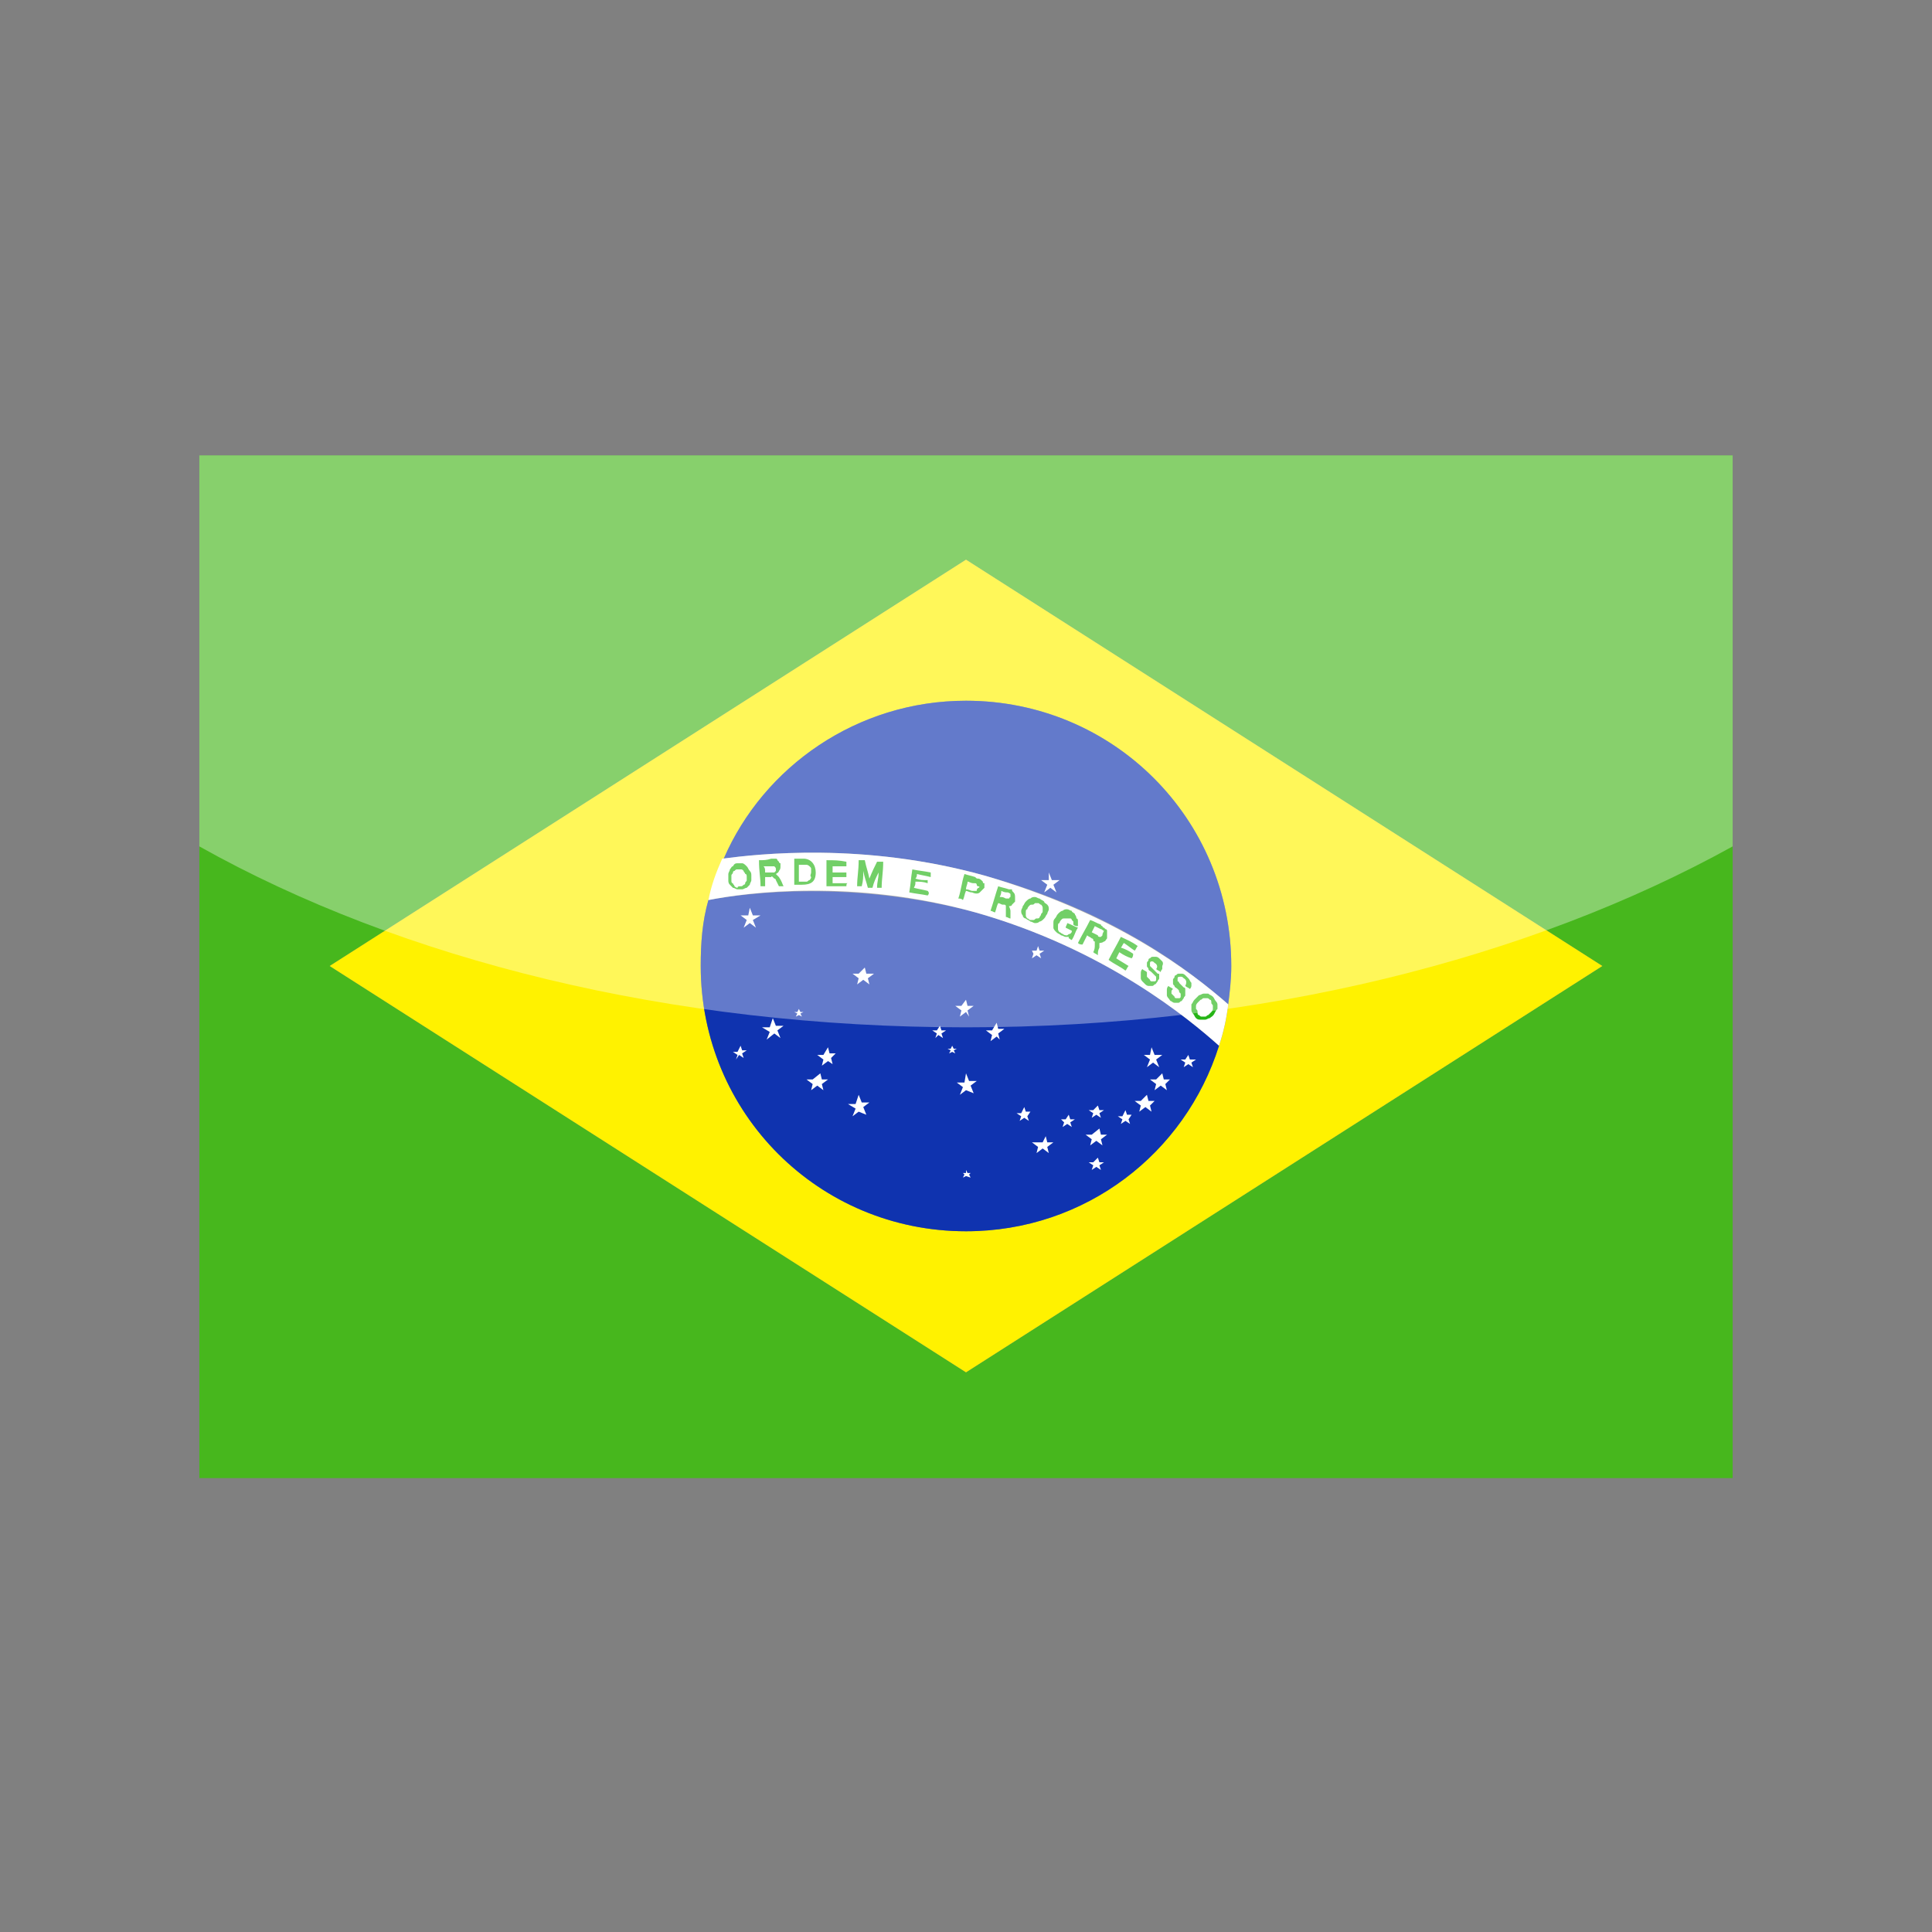 <?xml version="1.0" encoding="utf-8"?>
<!-- Generator: Adobe Illustrator 24.3.0, SVG Export Plug-In . SVG Version: 6.00 Build 0)  -->
<svg version="1.1" id="Layer_1" xmlns="http://www.w3.org/2000/svg" xmlns:xlink="http://www.w3.org/1999/xlink" x="0px" y="0px"
	 viewBox="0 0 126 126" enable-background="new 0 0 126 126" xml:space="preserve">
<rect x="0" y="0" width="126" height="126" fill="#808080" stroke="none"/>
<g>
	<g>
		<path fill="#47B71D" d="M13,29.7v66.7h100V29.7H13L13,29.7z M104.5,63L63,89.5L21.5,63L63,36.5L104.5,63L104.5,63z"/>
		<path fill="#FFF200" d="M104.5,63L63,89.5L21.5,63L63,36.5L104.5,63L104.5,63z M46.2,58.7c-0.4,1.4-0.5,2.8-0.5,4.3
			c0,9.6,7.7,17.3,17.3,17.3c7.8,0,14.3-5.1,16.5-12.1v0c0.3-0.9,0.5-1.8,0.6-2.7c0.1-0.8,0.2-1.6,0.2-2.5c0-9.6-7.7-17.3-17.3-17.3
			c-7.1,0-13.2,4.3-15.8,10.3C46.8,56.9,46.5,57.8,46.2,58.7L46.2,58.7z"/>
		<polygon fill="#FFFFFF" points="45.2,58.9 45.2,58.9 45.2,58.9 		"/>
		<path fill="#0F33AF" d="M46.2,58.7c-0.4,1.4-0.5,2.8-0.5,4.3c0,9.6,7.7,17.3,17.3,17.3c7.8,0,14.3-5.1,16.5-12.1
			c-1.9-1.7-7.4-6.3-15.9-8.7C55.7,57.4,48.8,58.2,46.2,58.7L46.2,58.7z M64.2,57.1c8.6,2.4,13.5,6.3,15.9,8.4
			c0.1-0.8,0.2-1.6,0.2-2.5c0-9.6-7.7-17.3-17.3-17.3c-7.1,0-13.2,4.3-15.8,10.3C49.4,55.7,56.3,54.9,64.2,57.1L64.2,57.1z"/>
		<path fill="#FFFFFF" d="M64.2,57.1c-7.9-2.2-14.8-1.4-17.1-1.1c-0.4,0.9-0.7,1.7-0.9,2.7c2.5-0.5,9.5-1.4,17.4,0.8
			c8.5,2.4,14,7,15.9,8.7c0.3-0.9,0.5-1.8,0.6-2.7C77.7,63.4,72.8,59.6,64.2,57.1L64.2,57.1z"/>
		<path fill="#26B516" d="M48.1,56.3c0.1,0,0.2,0,0.3,0c0.1,0,0.2,0.1,0.3,0.2c0.1,0.1,0.1,0.2,0.2,0.3C49,56.9,49,57,49,57.1
			c0,0.1,0,0.2,0,0.3c0,0.1-0.1,0.2-0.1,0.3c-0.1,0.1-0.1,0.1-0.2,0.2c-0.1,0-0.2,0.1-0.3,0.1c-0.1,0-0.2,0-0.3,0
			c-0.1,0-0.2-0.1-0.3-0.1c-0.1-0.1-0.1-0.1-0.2-0.2c-0.1-0.1-0.1-0.2-0.1-0.3c0-0.1,0-0.3,0-0.4c0-0.1,0.1-0.2,0.1-0.3
			c0.1-0.1,0.1-0.2,0.2-0.2C47.9,56.3,48,56.3,48.1,56.3L48.1,56.3z M79.3,65.3c-0.1-0.1-0.1-0.2-0.2-0.3c-0.1-0.1-0.2-0.1-0.3-0.2
			c-0.1,0-0.2,0-0.3,0c-0.1,0-0.2,0.1-0.3,0.1c-0.1,0.1-0.2,0.2-0.3,0.3c-0.1,0.1-0.1,0.2-0.2,0.3c0,0.1,0,0.2,0,0.3
			c0,0.1,0,0.2,0.1,0.3c0.1,0.1,0.1,0.2,0.2,0.3c0.1,0.1,0.2,0.1,0.3,0.1c0.1,0,0.2,0,0.3,0c0.1,0,0.2-0.1,0.3-0.1
			c0.1-0.1,0.2-0.1,0.3-0.3s0.1-0.2,0.2-0.3c0-0.1,0-0.2,0-0.3C79.4,65.5,79.4,65.4,79.3,65.3L79.3,65.3z M79.1,65.8L79.1,65.8
			c0,0.1-0.1,0.2-0.1,0.2c-0.1,0.1-0.1,0.1-0.2,0.2c-0.1,0-0.1,0.1-0.2,0.1c-0.1,0-0.1,0-0.2,0c-0.1,0-0.1,0-0.2-0.1
			c-0.1,0-0.1-0.1-0.1-0.2c0-0.1,0-0.1-0.1-0.2c0-0.1,0-0.1,0-0.2c0-0.1,0.1-0.2,0.1-0.2c0.1-0.1,0.1-0.1,0.2-0.2
			c0.1,0,0.1-0.1,0.2-0.1c0.1,0,0.1,0,0.2,0c0.1,0,0.1,0,0.2,0.1c0.1,0,0.1,0.1,0.1,0.2c0,0.1,0.1,0.1,0.1,0.2
			C79.1,65.7,79.1,65.8,79.1,65.8L79.1,65.8z M77.5,63.8c-0.1-0.1-0.1-0.1-0.2-0.2c-0.1-0.1-0.2-0.1-0.2-0.1c-0.1,0-0.2,0-0.2,0
			c-0.1,0-0.1,0-0.2,0.1c-0.1,0-0.1,0.1-0.1,0.1c0,0.1-0.1,0.1-0.1,0.2c0,0.1,0,0.1,0,0.2c0,0.1,0,0.1,0.1,0.2
			c0,0.1,0.1,0.1,0.2,0.2c0.1,0.1,0.1,0.1,0.1,0.2c0,0,0.1,0.1,0.1,0.1c0,0,0,0.1,0,0.1c0,0,0,0.1,0,0.1c0,0,0,0.1-0.1,0.1
			c0,0-0.1,0-0.1,0c0,0-0.1,0-0.1,0c0,0-0.1,0-0.1-0.1c0,0-0.1-0.1-0.1-0.1c0,0-0.1-0.1-0.1-0.1c0,0,0-0.1,0-0.1
			c0-0.1,0-0.1,0.1-0.2c-0.1-0.1-0.2-0.1-0.3-0.2c-0.1,0.1-0.1,0.2-0.1,0.3c0,0.1,0,0.2,0,0.3c0,0.1,0.1,0.2,0.1,0.2
			c0.1,0.1,0.1,0.2,0.2,0.2c0.1,0.1,0.2,0.1,0.2,0.1c0.1,0,0.2,0,0.2,0c0.1,0,0.1,0,0.2-0.1c0.1,0,0.1-0.1,0.2-0.2
			c0-0.1,0.1-0.1,0.1-0.2c0-0.1,0-0.1,0-0.2c0-0.1,0-0.1,0-0.2c0,0,0-0.1-0.1-0.1c0,0-0.1-0.1-0.1-0.1c0,0-0.1-0.1-0.1-0.1
			c0,0-0.1-0.1-0.1-0.1c0,0,0-0.1-0.1-0.1c0,0,0-0.1,0-0.1c0,0,0,0,0-0.1c0-0.1,0.1-0.1,0.2-0.1c0.1,0,0.1,0,0.2,0.1
			c0.2,0.1,0.2,0.3,0.1,0.5c0.1,0.1,0.2,0.1,0.3,0.2c0.1-0.1,0.1-0.2,0.1-0.2c0-0.1,0-0.2,0-0.2C77.6,64,77.6,63.9,77.5,63.8
			L77.5,63.8z M75.8,62.7c-0.1-0.1-0.1-0.1-0.2-0.2c-0.1-0.1-0.2-0.1-0.2-0.1c-0.1,0-0.2,0-0.2,0c-0.1,0-0.1,0-0.2,0.1
			c-0.1,0-0.1,0.1-0.1,0.1c0,0.1-0.1,0.1-0.1,0.2c0,0.1,0,0.1,0,0.2c0,0.1,0.1,0.1,0.1,0.2c0,0.1,0.1,0.1,0.2,0.2
			c0.1,0.1,0.1,0.1,0.2,0.2c0,0,0.1,0.1,0.1,0.1c0,0,0,0.1,0,0.1c0,0,0,0.1,0,0.1c0,0,0,0.1-0.1,0.1c0,0-0.1,0-0.1,0
			c0,0-0.1,0-0.1,0c0,0-0.1,0-0.1-0.1c0,0-0.1-0.1-0.1-0.1c0,0-0.1-0.1-0.1-0.1c0,0,0-0.1,0-0.1c0-0.1,0-0.1,0-0.2
			c-0.1-0.1-0.2-0.1-0.3-0.2c-0.1,0.1-0.1,0.2-0.1,0.3c0,0.1,0,0.2,0,0.3c0,0.1,0.1,0.2,0.1,0.2c0.1,0.1,0.1,0.1,0.2,0.2
			c0.1,0.1,0.2,0.1,0.2,0.1c0.1,0,0.2,0,0.2,0c0.1,0,0.1,0,0.2-0.1c0.1,0,0.1-0.1,0.2-0.2c0-0.1,0.1-0.1,0.1-0.2c0-0.1,0-0.1,0-0.2
			c0-0.1,0-0.1-0.1-0.1c0,0-0.1-0.1-0.1-0.1c0,0-0.1-0.1-0.1-0.1c0,0-0.1-0.1-0.1-0.1c0,0-0.1-0.1-0.1-0.1c0,0-0.1-0.1-0.1-0.1
			c0,0,0-0.1,0-0.1c0,0,0,0,0-0.1c0-0.1,0.1-0.1,0.1-0.1c0.1,0,0.1,0,0.2,0.1c0.2,0.1,0.2,0.3,0.1,0.4c0.1,0.1,0.2,0.1,0.3,0.2
			c0-0.1,0.1-0.2,0.1-0.2c0-0.1,0-0.2,0-0.2C75.9,62.8,75.8,62.7,75.8,62.7L75.8,62.7z M74,62c0.1-0.1,0.1-0.2,0.2-0.3
			c-0.4-0.3-0.7-0.4-1.1-0.6c-0.3,0.6-0.5,0.9-0.8,1.5c0.4,0.3,0.7,0.4,1.1,0.7c0.1-0.1,0.1-0.2,0.2-0.3c-0.3-0.2-0.5-0.3-0.8-0.5
			c0.1-0.2,0.1-0.2,0.2-0.4c0.3,0.2,0.5,0.3,0.8,0.4c0.1-0.1,0.1-0.2,0.1-0.3c-0.3-0.2-0.5-0.3-0.8-0.4c0.1-0.1,0.1-0.2,0.2-0.3
			C73.6,61.7,73.7,61.8,74,62L74,62z M72.2,60.7c0,0,0-0.1-0.1-0.1c0,0-0.1-0.1-0.1-0.1c0,0-0.1,0-0.1-0.1c0,0-0.1,0-0.1-0.1
			c-0.3-0.1-0.4-0.2-0.7-0.3c-0.3,0.6-0.5,0.9-0.8,1.5c0.1,0.1,0.2,0.1,0.3,0.1c0.1-0.2,0.2-0.4,0.3-0.6c0.1,0.1,0.2,0.1,0.3,0.2
			c0,0,0.1,0,0.1,0.1c0,0,0,0.1,0.1,0.1c0,0,0,0.1,0,0.1c0,0,0,0.1,0,0.1c0,0.2,0,0.3-0.1,0.5c0.1,0.1,0.2,0.1,0.3,0.2
			c0-0.2,0-0.3,0.1-0.5c0-0.1,0-0.3,0-0.3c0,0,0.2,0,0.3-0.1c0.1,0,0.1-0.1,0.2-0.2c0,0,0-0.1,0-0.1c0,0,0-0.1,0-0.1
			c0,0,0-0.1,0-0.1C72.2,60.8,72.2,60.8,72.2,60.7L72.2,60.7z M71.9,61L71.9,61C71.9,61,71.8,61.1,71.9,61c-0.1,0.1-0.1,0.1-0.1,0.1
			c0,0-0.1,0-0.1,0c0,0-0.1,0-0.1-0.1c-0.2-0.1-0.2-0.1-0.4-0.2c0.1-0.2,0.1-0.2,0.2-0.4c0.2,0.1,0.2,0.1,0.4,0.2
			c0.1,0,0.1,0.1,0.2,0.1C71.9,60.9,71.9,60.9,71.9,61L71.9,61z M70.1,59.6c-0.1-0.1-0.2-0.1-0.2-0.2c-0.1,0-0.2-0.1-0.3-0.1
			c-0.1,0-0.2,0-0.3,0.1c-0.1,0-0.2,0.1-0.3,0.2c-0.1,0.1-0.1,0.2-0.2,0.3c-0.1,0.1-0.1,0.2-0.1,0.3c0,0.1,0,0.2,0,0.3
			c0,0.1,0.1,0.2,0.2,0.3c0.1,0.1,0.2,0.1,0.3,0.2c0.1,0,0.2,0.1,0.3,0.1c0.1,0,0.2,0,0.2,0c0,0,0,0.1,0,0.1c0.1,0,0.1,0.1,0.2,0.1
			c0.2-0.3,0.2-0.5,0.4-0.8c-0.3-0.1-0.4-0.2-0.7-0.3c0,0.1-0.1,0.2-0.1,0.3c0.2,0.1,0.2,0.1,0.4,0.2c0,0.1,0,0.1-0.1,0.2
			c-0.1,0-0.2,0.1-0.2,0.1c-0.1,0-0.2,0-0.3-0.1c-0.1,0-0.1-0.1-0.2-0.1c0,0-0.1-0.1-0.1-0.2c0-0.1,0-0.1,0-0.2c0-0.1,0-0.2,0.1-0.2
			c0-0.1,0.1-0.2,0.1-0.2c0.1-0.1,0.1-0.1,0.2-0.1c0.1,0,0.1,0,0.2,0c0.1,0,0.1,0,0.2,0c0.1,0,0.1,0.1,0.1,0.1c0,0,0.1,0.1,0.1,0.1
			c0,0,0,0.1,0,0.1c0,0,0,0.1,0,0.1c0.1,0.1,0.2,0.1,0.3,0.1c0-0.1,0-0.2,0-0.3c0-0.1,0-0.2-0.1-0.2C70.2,59.7,70.1,59.7,70.1,59.6
			L70.1,59.6z M68.1,58.8c-0.1-0.1-0.2-0.1-0.3-0.2c-0.1,0-0.2-0.1-0.3-0.1c-0.1,0-0.2,0-0.3,0.1c-0.1,0-0.2,0.1-0.3,0.2
			c-0.1,0.1-0.1,0.2-0.2,0.3c0,0.1-0.1,0.2-0.1,0.3c0,0.1,0,0.2,0.1,0.3c0,0.1,0.1,0.2,0.2,0.2c0.1,0.1,0.2,0.1,0.3,0.2
			c0.1,0,0.2,0.1,0.3,0.1c0.1,0,0.2,0,0.3-0.1c0.1,0,0.2-0.1,0.3-0.2c0.1-0.1,0.1-0.2,0.2-0.3c0-0.1,0.1-0.2,0.1-0.3
			c0-0.1,0-0.2-0.1-0.3S68.1,58.9,68.1,58.8L68.1,58.8z M67.9,59.6L67.9,59.6c0,0.1-0.1,0.2-0.1,0.2c0,0.1-0.1,0.1-0.2,0.1
			c-0.1,0-0.1,0.1-0.2,0.1c-0.1,0-0.1,0-0.2,0c-0.1,0-0.1-0.1-0.2-0.1c0,0-0.1-0.1-0.1-0.2c0-0.1,0-0.1,0-0.2c0-0.1,0-0.2,0.1-0.2
			c0-0.1,0.1-0.2,0.1-0.2c0.1-0.1,0.1-0.1,0.2-0.1c0.1,0,0.1,0,0.2-0.1c0.1,0,0.1,0,0.2,0c0.1,0,0.1,0.1,0.2,0.1
			c0,0,0.1,0.1,0.1,0.2c0,0.1,0,0.1,0,0.2C68,59.5,68,59.5,67.9,59.6L67.9,59.6z M66.1,58.2C66.1,58.2,66.1,58.1,66.1,58.2
			C66,58.1,66,58.1,66,58c0,0-0.1,0-0.1,0s-0.1,0-0.1,0c-0.3-0.1-0.4-0.1-0.7-0.2c-0.2,0.6-0.3,1-0.5,1.6c0.1,0,0.2,0.1,0.3,0.1
			c0.1-0.3,0.1-0.4,0.2-0.6c0.1,0,0.2,0.1,0.3,0.1c0,0,0.1,0,0.1,0c0,0,0.1,0,0.1,0.1c0,0,0,0.1,0,0.1c0,0,0,0.1,0,0.1
			c0,0.2,0,0.3,0,0.5c0.1,0,0.2,0.1,0.3,0.1c0-0.2,0-0.3,0-0.5c0-0.1-0.1-0.3-0.1-0.3c0,0,0.2,0,0.2-0.1c0.1-0.1,0.1-0.1,0.2-0.2
			c0,0,0-0.1,0-0.1c0,0,0-0.1,0-0.1C66.2,58.4,66.2,58.3,66.1,58.2C66.2,58.3,66.1,58.2,66.1,58.2L66.1,58.2z M65.9,58.5L65.9,58.5
			C65.8,58.5,65.8,58.6,65.9,58.5c-0.1,0.1-0.1,0.1-0.1,0.1c0,0-0.1,0-0.1,0c0,0-0.1,0-0.1,0c-0.2-0.1-0.2-0.1-0.4-0.1
			c0.1-0.2,0.1-0.3,0.1-0.4c0.2,0.1,0.3,0.1,0.4,0.1c0.1,0,0.2,0.1,0.2,0.1C65.9,58.4,65.9,58.4,65.9,58.5L65.9,58.5z M64.1,57.5
			c0,0-0.1-0.1-0.1-0.1c0,0-0.1-0.1-0.2-0.1c-0.1,0-0.1,0-0.2-0.1c-0.3-0.1-0.4-0.1-0.7-0.2c-0.2,0.6-0.2,1-0.4,1.6
			c0.1,0,0.2,0,0.3,0.1c0.1-0.2,0.1-0.4,0.2-0.6c0.1,0,0.2,0.1,0.4,0.1c0.2,0.1,0.4,0.1,0.5,0c0.1-0.1,0.2-0.2,0.3-0.3
			c0-0.1,0-0.1,0-0.2c0-0.1,0-0.1,0-0.1C64.1,57.6,64.1,57.6,64.1,57.5L64.1,57.5z M63.8,57.9L63.8,57.9
			C63.8,57.9,63.8,58,63.8,57.9c-0.1,0.1-0.1,0.1-0.1,0.2c0,0-0.1,0-0.1,0c0,0-0.1,0-0.2,0c-0.1,0-0.2-0.1-0.4-0.1
			c0-0.2,0.1-0.3,0.1-0.5c0.1,0,0.2,0.1,0.4,0.1c0,0,0.1,0,0.1,0c0,0,0.1,0,0.1,0.1c0,0,0,0.1,0.1,0.1
			C63.9,57.8,63.9,57.9,63.8,57.9L63.8,57.9z M60.5,58.4c-0.5-0.1-0.7-0.1-1.2-0.2c0.1-0.6,0.1-0.9,0.2-1.5c0.5,0.1,0.7,0.1,1.2,0.2
			c0,0.1,0,0.2,0,0.3c-0.4-0.1-0.5-0.1-0.9-0.2c0,0.1,0,0.2-0.1,0.3c0.3,0.1,0.5,0.1,0.8,0.1c0,0.1,0,0.2,0,0.2
			c-0.3-0.1-0.5-0.1-0.8-0.1c0,0.2,0,0.2-0.1,0.4c0.4,0.1,0.5,0.1,0.9,0.2C60.6,58.2,60.6,58.3,60.5,58.4L60.5,58.4z M57.5,57.9
			c-0.1,0-0.2,0-0.3,0c0-0.4,0.1-0.6,0.1-1c-0.2,0.4-0.3,0.6-0.4,1c-0.1,0-0.2,0-0.3,0c-0.1-0.4-0.2-0.6-0.3-1.1c0,0.4,0,0.6-0.1,1
			c-0.1,0-0.2,0-0.3,0c0-0.6,0.1-1,0.1-1.7c0.2,0,0.2,0,0.4,0c0.1,0.5,0.2,0.7,0.3,1.2c0.2-0.5,0.3-0.7,0.5-1.1c0.2,0,0.2,0,0.4,0
			C57.6,56.9,57.5,57.3,57.5,57.9L57.5,57.9z M55.2,57.8c-0.5,0-0.8,0-1.3,0c0-0.6,0-0.9,0-1.7c0.5,0,0.8,0,1.3,0.1
			c0,0.1,0,0.2,0,0.3c-0.4,0-0.6,0-0.9,0c0,0.2,0,0.2,0,0.4c0.4,0,0.5,0,0.9,0c0,0.1,0,0.2,0,0.3c-0.3,0-0.5,0-0.9,0
			c0,0.2,0,0.3,0,0.4c0.4,0,0.6,0,1,0C55.2,57.6,55.2,57.7,55.2,57.8L55.2,57.8z M53.2,56.9c0,0.6-0.3,0.8-0.9,0.8
			c-0.2,0-0.3,0-0.5,0c0-0.6,0-0.9,0-1.7c0.2,0,0.3,0,0.6,0C52.9,56,53.2,56.4,53.2,56.9L53.2,56.9z M52.9,56.9L52.9,56.9
			c0-0.1,0-0.2,0-0.2c0-0.1,0-0.1-0.1-0.2c0,0-0.1-0.1-0.2-0.1s-0.2,0-0.3,0c-0.1,0-0.1,0-0.2,0c0,0.5,0,0.7,0,1.1
			c0.1,0,0.1,0,0.2,0c0.1,0,0.2,0,0.3,0c0.1,0,0.1-0.1,0.2-0.1c0,0,0.1-0.1,0.1-0.2C52.8,57.1,52.9,57,52.9,56.9L52.9,56.9z
			 M51.1,57.8c-0.1,0-0.2,0-0.3,0c-0.1-0.2-0.1-0.2-0.2-0.4c0,0,0-0.1-0.1-0.1c0,0,0,0-0.1-0.1s-0.1,0-0.1,0c0,0-0.1,0-0.1,0
			c-0.1,0-0.2,0-0.3,0c0,0.3,0,0.4,0,0.6c-0.1,0-0.2,0-0.3,0c0-0.6-0.1-0.9-0.1-1.7c0.3,0,0.5,0,0.8-0.1c0,0,0.1,0,0.1,0
			s0.1,0,0.1,0c0,0,0.1,0,0.1,0c0,0,0.1,0,0.1,0.1c0,0,0.1,0.1,0.1,0.1c0,0,0,0.1,0.1,0.1c0,0,0,0.1,0,0.1c0,0,0,0.1,0,0.1
			c0,0.1,0,0.2-0.1,0.3c0,0.1-0.2,0.2-0.2,0.2c0,0,0.1,0.1,0.2,0.2C51,57.5,51,57.6,51.1,57.8L51.1,57.8z M49.9,56.9L49.9,56.9
			c0.2,0,0.2,0,0.4,0c0.1,0,0.1,0,0.1,0c0,0,0.1,0,0.1,0c0,0,0,0,0.1-0.1c0,0,0-0.1,0-0.1c0-0.1,0-0.1-0.1-0.2c-0.1,0-0.1,0-0.2,0
			c-0.2,0-0.3,0-0.5,0C49.9,56.6,49.9,56.7,49.9,56.9L49.9,56.9z M48.3,57.8L48.3,57.8c0.1,0,0.1,0,0.2-0.1c0.1,0,0.1-0.1,0.1-0.1
			c0-0.1,0.1-0.1,0.1-0.2c0-0.1,0-0.2,0-0.2c0-0.1,0-0.2-0.1-0.2c0-0.1-0.1-0.1-0.1-0.2c-0.1-0.1-0.1-0.1-0.2-0.1
			c-0.1,0-0.1,0-0.2,0c-0.1,0-0.1,0-0.2,0.1c-0.1,0-0.1,0.1-0.1,0.1c0,0.1-0.1,0.1-0.1,0.2c0,0.1,0,0.2,0,0.3c0,0.1,0,0.2,0.1,0.2
			c0,0.1,0.1,0.1,0.1,0.2c0,0,0.1,0.1,0.2,0.1C48.1,57.8,48.2,57.8,48.3,57.8L48.3,57.8z"/>
		<path fill="#FFFFFF" d="M50.4,66.4l0.2,0.5h0.5l-0.4,0.3l0.2,0.5l-0.4-0.3L50,67.8l0.2-0.5L49.7,67h0.5L50.4,66.4L50.4,66.4z
			 M63,76.3l0.1,0.2h0.2l-0.1,0.1l0.1,0.2L63,76.7l-0.2,0.1l0.1-0.2l-0.1-0.1h0.2L63,76.3L63,76.3z M66.8,72.2l0.1,0.3h0.3L67,72.8
			l0.1,0.3l-0.3-0.2l-0.3,0.2l0.1-0.3l-0.3-0.2h0.3L66.8,72.2L66.8,72.2z M69.7,72.7l0.1,0.3h0.3l-0.3,0.2l0.1,0.3l-0.3-0.2
			l-0.3,0.2l0.1-0.3L69.2,73h0.3L69.7,72.7L69.7,72.7z M71.6,72.1l0.1,0.3H72l-0.3,0.2l0.1,0.3l-0.3-0.2l-0.3,0.2l0.1-0.3l-0.3-0.2
			h0.3L71.6,72.1L71.6,72.1z M77.5,68.8l0.1,0.3H78l-0.3,0.2l0.1,0.3l-0.3-0.2l-0.3,0.2l0.1-0.3l-0.3-0.2h0.3L77.5,68.8L77.5,68.8z
			 M71.6,75.5l0.1,0.3h0.3l-0.3,0.2l0.1,0.3l-0.3-0.2l-0.3,0.2l0.1-0.3l-0.3-0.2h0.3L71.6,75.5L71.6,75.5z M73.4,72.4l0.1,0.3h0.3
			L73.6,73l0.1,0.3l-0.3-0.2l-0.3,0.2l0.1-0.3l-0.3-0.2h0.3L73.4,72.4L73.4,72.4z M67.7,61.7l0.1,0.3h0.3l-0.3,0.2l0.1,0.3l-0.3-0.2
			l-0.3,0.2l0.1-0.3L67.3,62h0.3L67.7,61.7L67.7,61.7z M61.3,66.9l0.1,0.3h0.3l-0.3,0.2l0.1,0.3l-0.3-0.2L61,67.7l0.1-0.3l-0.3-0.2
			h0.3L61.3,66.9L61.3,66.9z M48.3,68.2l0.1,0.3h0.3l-0.3,0.2l0.1,0.3l-0.3-0.2L48,69.1l0.1-0.3l-0.3-0.2h0.3L48.3,68.2L48.3,68.2z
			 M75.8,70l0.1,0.4h0.4L76,70.7l0.1,0.4l-0.4-0.3l-0.4,0.3l0.1-0.4l-0.4-0.3h0.4L75.8,70L75.8,70z M74.8,71.4l0.1,0.4h0.4L75,72.1
			l0.1,0.4l-0.4-0.3l-0.4,0.3l0.1-0.4l-0.4-0.3h0.4L74.8,71.4L74.8,71.4z M68.2,74.1l0.1,0.4h0.4l-0.4,0.3l0.1,0.4l-0.4-0.3
			l-0.4,0.3l0.1-0.4l-0.4-0.3H68L68.2,74.1L68.2,74.1z M71.7,73.6l0.1,0.4h0.4l-0.4,0.3l0.1,0.4l-0.4-0.3l-0.4,0.3l0.1-0.4l-0.4-0.3
			h0.4L71.7,73.6L71.7,73.6z M53.5,70l0.1,0.4h0.4l-0.4,0.3l0.1,0.4l-0.4-0.3l-0.4,0.3l0.1-0.4l-0.4-0.3h0.4L53.5,70L53.5,70z
			 M65,66.7l0.1,0.4h0.4l-0.4,0.3l0.1,0.4L65,67.6l-0.4,0.3l0.1-0.4l-0.4-0.3h0.4L65,66.7L65,66.7z M63,65.2l0.1,0.4h0.4l-0.4,0.3
			l0.1,0.4L63,66l-0.4,0.3l0.1-0.4l-0.4-0.3h0.4L63,65.2L63,65.2z M56.4,63.1l0.1,0.4H57l-0.4,0.3l0.1,0.4l-0.4-0.3l-0.4,0.3
			l0.1-0.4l-0.4-0.3h0.4L56.4,63.1L56.4,63.1z M54,68.3l0.1,0.4h0.4L54.2,69l0.1,0.4L54,69.2l-0.4,0.3l0.1-0.4l-0.4-0.3h0.4L54,68.3
			L54,68.3z M62.1,68.2l0.1,0.2h0.2l-0.2,0.1l0.1,0.2l-0.2-0.1l-0.2,0.1l0.1-0.2l-0.2-0.1h0.2L62.1,68.2L62.1,68.2z M52.1,65.8
			l0.1,0.2h0.2l-0.2,0.1l0.1,0.2l-0.2-0.1l-0.2,0.1l0.1-0.2L51.8,66H52L52.1,65.8L52.1,65.8z M68.4,56.9l0.2,0.5h0.5l-0.4,0.3
			l0.2,0.5l-0.4-0.3l-0.4,0.3l0.2-0.5l-0.4-0.3h0.5L68.4,56.9L68.4,56.9z M75.1,68.3l0.2,0.5h0.5l-0.4,0.3l0.2,0.5l-0.4-0.3
			l-0.4,0.3l0.2-0.5l-0.4-0.3H75L75.1,68.3L75.1,68.3z M48.9,59.2l0.2,0.5h0.5L49.1,60l0.2,0.5l-0.4-0.3l-0.4,0.3l0.2-0.5l-0.4-0.3
			h0.5L48.9,59.2L48.9,59.2z M63,70l0.2,0.5h0.5l-0.4,0.3l0.2,0.5L63,71.1l-0.4,0.3l0.2-0.5l-0.4-0.3h0.5L63,70L63,70z M56,71.4
			l0.2,0.5h0.5l-0.4,0.3l0.2,0.5L56,72.5l-0.4,0.3l0.2-0.5L55.3,72h0.5L56,71.4L56,71.4z"/>
	</g>
	<path opacity="0.35" fill="#FFFFFF" d="M13,29.7v25.5C26.2,62.6,43.7,67,63,67s36.8-4.5,50-11.8V29.7H13z"/>
</g>
</svg>
